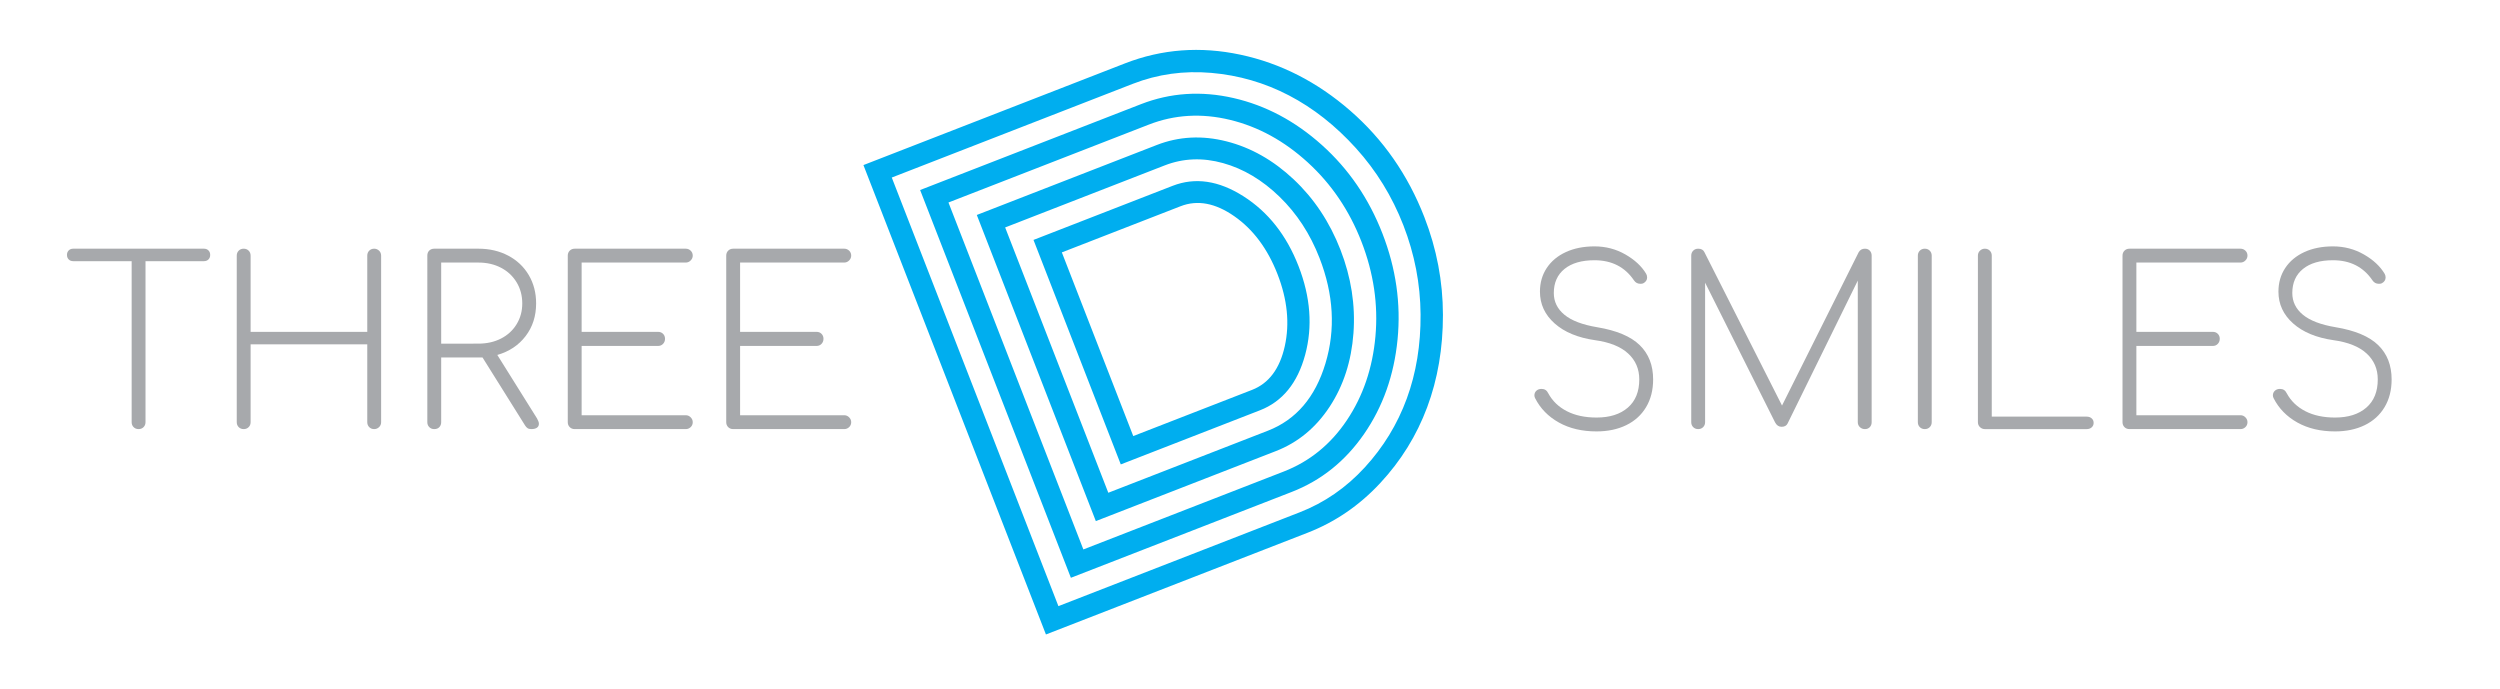 <?xml version="1.0" encoding="utf-8"?>
<!-- Generator: Adobe Illustrator 22.1.0, SVG Export Plug-In . SVG Version: 6.00 Build 0)  -->
<svg version="1.1" id="Layer_1" xmlns="http://www.w3.org/2000/svg" xmlns:xlink="http://www.w3.org/1999/xlink" x="0px" y="0px"
	 viewBox="0 0 685.185 188.889" enable-background="new 0 0 685.185 188.889" xml:space="preserve">
<g>
	<path fill="#A7A9AC" d="M427.249,115.802c-2.912-1.625-5.087-3.851-6.521-6.679c-0.126-0.253-0.189-0.507-0.189-0.76
		c0-0.507,0.179-0.928,0.538-1.267c0.358-0.337,0.833-0.506,1.425-0.506c0.844,0,1.456,0.402,1.836,1.203
		c1.14,2.111,2.838,3.746,5.097,4.906c2.257,1.161,4.97,1.741,8.135,1.741c3.63,0,6.489-0.907,8.579-2.722
		c2.089-1.814,3.134-4.389,3.134-7.724c0-2.87-1.024-5.244-3.07-7.123c-2.048-1.877-5.076-3.091-9.086-3.64
		c-4.685-0.675-8.367-2.205-11.047-4.59c-2.682-2.384-4.021-5.287-4.021-8.706c0-2.447,0.622-4.611,1.867-6.489
		c1.245-1.877,2.997-3.333,5.255-4.368c2.258-1.034,4.864-1.551,7.819-1.551c3.08,0,5.908,0.739,8.483,2.216
		c2.574,1.478,4.474,3.25,5.698,5.318c0.168,0.296,0.253,0.633,0.253,1.013c0,0.338-0.095,0.644-0.285,0.918
		c-0.189,0.275-0.454,0.497-0.791,0.665c-0.169,0.085-0.423,0.127-0.76,0.127c-0.76,0-1.352-0.316-1.772-0.95
		c-2.491-3.672-6.1-5.508-10.826-5.508c-3.504,0-6.236,0.792-8.199,2.375c-1.962,1.583-2.943,3.789-2.943,6.616
		c0,2.364,0.97,4.348,2.912,5.951c1.94,1.604,4.938,2.744,8.99,3.419c5.317,0.886,9.2,2.522,11.648,4.907
		c2.448,2.385,3.673,5.519,3.673,9.401c0,2.912-0.645,5.445-1.932,7.597c-1.288,2.153-3.102,3.798-5.444,4.938
		s-5.055,1.71-8.136,1.71C433.601,118.239,430.161,117.427,427.249,115.802z"/>
	<path fill="#A7A9AC" d="M512.465,68.699c0.337,0.359,0.506,0.813,0.506,1.361v45.646c0,0.55-0.169,1.003-0.506,1.361
		c-0.339,0.359-0.782,0.538-1.33,0.538c-0.549,0-1.013-0.179-1.393-0.538c-0.38-0.358-0.57-0.812-0.57-1.361V76.897l-19.246,39.188
		c-0.296,0.592-0.845,0.887-1.646,0.887c-0.76,0-1.352-0.4-1.773-1.203l-19.183-38.302v38.239c0,0.55-0.181,1.003-0.538,1.361
		c-0.359,0.359-0.813,0.538-1.361,0.538c-0.549,0-1.003-0.179-1.361-0.538c-0.359-0.358-0.538-0.812-0.538-1.361V70.06
		c0-0.548,0.179-1.002,0.538-1.361c0.358-0.358,0.812-0.539,1.361-0.539c0.844,0,1.413,0.317,1.709,0.95l21.272,42.039l21.02-42.039
		c0.38-0.633,0.949-0.95,1.709-0.95C511.683,68.16,512.126,68.34,512.465,68.699z"/>
	<path fill="#A7A9AC" d="M526.171,117.067c-0.359-0.358-0.538-0.812-0.538-1.361V70.06c0-0.548,0.179-1.002,0.538-1.361
		c0.358-0.358,0.812-0.539,1.361-0.539c0.548,0,1.002,0.18,1.361,0.539c0.357,0.359,0.538,0.813,0.538,1.361v45.646
		c0,0.55-0.181,1.003-0.538,1.361c-0.359,0.359-0.813,0.538-1.361,0.538C526.984,117.605,526.529,117.427,526.171,117.067z"/>
	<path fill="#A7A9AC" d="M542.662,117.067c-0.38-0.358-0.569-0.812-0.569-1.361V70.06c0-0.548,0.189-1.002,0.569-1.361
		c0.38-0.358,0.823-0.539,1.33-0.539c0.548,0,1.002,0.18,1.361,0.539c0.357,0.359,0.538,0.813,0.538,1.361v44.127h26.021
		c0.548,0,1.002,0.159,1.361,0.476c0.357,0.316,0.538,0.728,0.538,1.234c0,0.506-0.181,0.918-0.538,1.234
		c-0.359,0.316-0.813,0.475-1.361,0.475h-27.92C543.485,117.605,543.042,117.427,542.662,117.067z"/>
	<path fill="#A7A9AC" d="M582.263,117.067c-0.359-0.358-0.538-0.812-0.538-1.361V70.06c0-0.548,0.179-1.002,0.538-1.361
		c0.358-0.358,0.812-0.539,1.361-0.539h30.452c0.507,0,0.95,0.18,1.33,0.539c0.38,0.359,0.569,0.813,0.569,1.361
		c0,0.507-0.189,0.95-0.569,1.33s-0.823,0.57-1.33,0.57h-28.553v18.993h20.956c0.548,0,1.002,0.18,1.36,0.538
		c0.358,0.359,0.538,0.813,0.538,1.361c0,0.549-0.18,1.013-0.538,1.393s-0.812,0.57-1.36,0.57h-20.956v18.993h28.553
		c0.507,0,0.95,0.19,1.33,0.57s0.569,0.823,0.569,1.329c0,0.55-0.189,1.003-0.569,1.361c-0.38,0.359-0.823,0.538-1.33,0.538h-30.452
		C583.075,117.605,582.621,117.427,582.263,117.067z"/>
	<path fill="#A7A9AC" d="M629.651,115.802c-2.912-1.625-5.087-3.851-6.521-6.679c-0.126-0.253-0.189-0.507-0.189-0.76
		c0-0.507,0.179-0.928,0.538-1.267c0.358-0.337,0.833-0.506,1.425-0.506c0.844,0,1.456,0.402,1.836,1.203
		c1.14,2.111,2.838,3.746,5.097,4.906c2.257,1.161,4.97,1.741,8.135,1.741c3.63,0,6.489-0.907,8.579-2.722
		c2.089-1.814,3.134-4.389,3.134-7.724c0-2.87-1.024-5.244-3.07-7.123c-2.048-1.877-5.076-3.091-9.086-3.64
		c-4.685-0.675-8.367-2.205-11.047-4.59c-2.682-2.384-4.021-5.287-4.021-8.706c0-2.447,0.622-4.611,1.867-6.489
		c1.245-1.877,2.997-3.333,5.255-4.368c2.258-1.034,4.864-1.551,7.819-1.551c3.08,0,5.908,0.739,8.483,2.216
		c2.574,1.478,4.474,3.25,5.698,5.318c0.168,0.296,0.253,0.633,0.253,1.013c0,0.338-0.095,0.644-0.285,0.918
		c-0.189,0.275-0.454,0.497-0.791,0.665c-0.169,0.085-0.423,0.127-0.76,0.127c-0.76,0-1.352-0.316-1.772-0.95
		c-2.491-3.672-6.1-5.508-10.826-5.508c-3.504,0-6.236,0.792-8.199,2.375c-1.962,1.583-2.943,3.789-2.943,6.616
		c0,2.364,0.97,4.348,2.912,5.951c1.94,1.604,4.938,2.744,8.99,3.419c5.317,0.886,9.2,2.522,11.648,4.907
		c2.448,2.385,3.673,5.519,3.673,9.401c0,2.912-0.645,5.445-1.932,7.597c-1.288,2.153-3.102,3.798-5.444,4.938
		s-5.055,1.71-8.136,1.71C636.002,118.239,632.563,117.427,629.651,115.802z"/>
</g>
<g>
	<path fill="#A7A9AC" d="M57.133,68.635c0.316,0.316,0.475,0.728,0.475,1.234c0,0.507-0.158,0.918-0.475,1.235
		c-0.317,0.316-0.728,0.475-1.235,0.475H39.88v44.127c0,0.55-0.18,1.003-0.538,1.361c-0.359,0.359-0.813,0.538-1.361,0.538
		c-0.549,0-1.003-0.179-1.361-0.538c-0.359-0.358-0.538-0.812-0.538-1.361V71.579H20.065c-0.507,0-0.918-0.158-1.235-0.475
		c-0.316-0.317-0.475-0.728-0.475-1.235c0-0.506,0.158-0.918,0.475-1.234c0.317-0.316,0.728-0.475,1.235-0.475h35.833
		C56.405,68.16,56.816,68.318,57.133,68.635z"/>
	<path fill="#A7A9AC" d="M65.426,117.067c-0.359-0.358-0.538-0.812-0.538-1.361V70.059c0-0.548,0.179-1.002,0.538-1.361
		c0.358-0.358,0.812-0.539,1.361-0.539c0.548,0,1.002,0.18,1.361,0.539c0.358,0.359,0.538,0.813,0.538,1.361v20.893h31.972V70.059
		c0-0.548,0.179-1.002,0.538-1.361c0.358-0.358,0.812-0.539,1.361-0.539c0.506,0,0.95,0.18,1.33,0.539
		c0.38,0.359,0.57,0.813,0.57,1.361v45.647c0,0.55-0.19,1.003-0.57,1.361c-0.38,0.359-0.823,0.538-1.33,0.538
		c-0.549,0-1.003-0.179-1.361-0.538c-0.359-0.358-0.538-0.812-0.538-1.361V94.371H68.687v21.335c0,0.55-0.18,1.003-0.538,1.361
		c-0.359,0.359-0.813,0.538-1.361,0.538C66.238,117.605,65.784,117.427,65.426,117.067z"/>
	<path fill="#A7A9AC" d="M147.698,116.149c0,0.465-0.18,0.823-0.538,1.076c-0.359,0.254-0.876,0.38-1.551,0.38
		c-0.422,0-0.76-0.084-1.013-0.253c-0.253-0.168-0.485-0.422-0.696-0.76L132.25,97.979h-1.14h-10.193v17.727
		c0,0.55-0.169,1.003-0.507,1.361c-0.338,0.359-0.802,0.538-1.393,0.538c-0.549,0-1.003-0.179-1.361-0.538
		c-0.359-0.358-0.538-0.812-0.538-1.361V70.059c0-0.59,0.179-1.054,0.538-1.393c0.358-0.337,0.812-0.507,1.361-0.507h12.092
		c3.039,0,5.761,0.633,8.167,1.899s4.283,3.039,5.635,5.318c1.35,2.279,2.026,4.875,2.026,7.787c0,3.461-0.96,6.448-2.881,8.958
		c-1.921,2.512-4.506,4.232-7.755,5.16l10.89,17.411C147.528,115.285,147.698,115.77,147.698,116.149z M131.11,94.181
		c2.321,0,4.389-0.464,6.205-1.393c1.814-0.928,3.238-2.236,4.273-3.925c1.034-1.688,1.551-3.587,1.551-5.698
		c0-2.153-0.517-4.083-1.551-5.793c-1.035-1.709-2.459-3.039-4.273-3.989c-1.815-0.949-3.884-1.424-6.205-1.424h-10.193v22.222
		H131.11z"/>
	<path fill="#A7A9AC" d="M156.149,117.067c-0.359-0.358-0.538-0.812-0.538-1.361V70.059c0-0.548,0.179-1.002,0.538-1.361
		c0.358-0.358,0.812-0.539,1.361-0.539h30.452c0.507,0,0.95,0.18,1.33,0.539c0.38,0.359,0.57,0.813,0.57,1.361
		c0,0.507-0.19,0.95-0.57,1.33s-0.823,0.57-1.33,0.57H159.41v18.993h20.956c0.548,0,1.002,0.18,1.361,0.538
		c0.358,0.359,0.538,0.813,0.538,1.361c0,0.549-0.18,1.013-0.538,1.393c-0.359,0.38-0.813,0.57-1.361,0.57H159.41v18.993h28.553
		c0.507,0,0.95,0.19,1.33,0.57s0.57,0.823,0.57,1.329c0,0.55-0.19,1.003-0.57,1.361c-0.38,0.359-0.823,0.538-1.33,0.538H157.51
		C156.961,117.605,156.507,117.427,156.149,117.067z"/>
	<path fill="#A7A9AC" d="M199.579,117.067c-0.359-0.358-0.538-0.812-0.538-1.361V70.059c0-0.548,0.179-1.002,0.538-1.361
		c0.358-0.358,0.812-0.539,1.361-0.539h30.452c0.507,0,0.95,0.18,1.33,0.539c0.38,0.359,0.57,0.813,0.57,1.361
		c0,0.507-0.19,0.95-0.57,1.33s-0.823,0.57-1.33,0.57H202.84v18.993h20.956c0.548,0,1.002,0.18,1.361,0.538
		c0.358,0.359,0.538,0.813,0.538,1.361c0,0.549-0.18,1.013-0.538,1.393c-0.359,0.38-0.813,0.57-1.361,0.57H202.84v18.993h28.553
		c0.507,0,0.95,0.19,1.33,0.57s0.57,0.823,0.57,1.329c0,0.55-0.19,1.003-0.57,1.361c-0.38,0.359-0.823,0.538-1.33,0.538h-30.452
		C200.391,117.605,199.938,117.427,199.579,117.067z"/>
</g>
<g>
	<path fill="#00AEEF" d="M358.371,146.014l-71.707,27.88L236.644,45.243l71.706-27.88c10.1-3.927,20.643-4.718,31.632-2.371
		c10.987,2.345,21.008,7.453,30.059,15.322c9.052,7.869,15.833,17.603,20.343,29.204c3.383,8.7,5.078,17.627,5.089,26.774
		c0.01,9.15-1.432,17.594-4.323,25.335c-2.893,7.742-7.188,14.676-12.887,20.795C372.563,138.545,365.932,143.074,358.371,146.014z
		 M290.083,166.125l66.112-25.705c6.784-2.638,12.731-6.738,17.843-12.303c5.11-5.564,8.953-11.856,11.529-18.881
		c2.575-7.022,3.834-14.711,3.776-23.066c-0.06-8.353-1.628-16.493-4.709-24.417s-7.418-14.973-13.007-21.146
		c-5.591-6.174-11.712-10.993-18.365-14.458c-6.654-3.463-13.744-5.523-21.271-6.173c-7.528-0.65-14.683,0.343-21.467,2.981
		l-66.113,25.705L290.083,166.125z M293.502,158.357L252.181,52.08l60.519-23.53c8.08-3.142,16.537-3.701,25.371-1.681
		c8.835,2.021,16.914,6.317,24.239,12.889c7.325,6.574,12.851,14.65,16.575,24.231c3.727,9.583,5.107,19.27,4.146,29.063
		c-0.963,9.796-4.018,18.42-9.167,25.877c-5.149,7.458-11.764,12.757-19.843,15.898L293.502,158.357z M296.92,150.589l54.926-21.355
		c7.095-2.759,12.86-7.443,17.295-14.059c4.434-6.611,7.045-14.274,7.83-22.987c0.786-8.712-0.491-17.366-3.834-25.964
		c-3.322-8.546-8.222-15.777-14.696-21.697c-6.476-5.918-13.595-9.813-21.356-11.685c-7.763-1.87-15.167-1.437-22.209,1.302
		L259.949,55.5L296.92,150.589z M300.339,142.82l-32.623-83.903l49.332-19.181c6.06-2.356,12.43-2.686,19.111-0.991
		c6.68,1.696,12.815,5.168,18.404,10.417c5.588,5.25,9.863,11.683,12.823,19.296c2.94,7.562,4.127,15.178,3.563,22.851
		c-0.564,7.672-2.738,14.389-6.52,20.152s-8.701,9.823-14.76,12.178L300.339,142.82z M303.758,135.052l43.738-17.006
		c7.717-3,12.975-9.142,15.774-18.429c2.798-9.286,2.255-18.927-1.632-28.923c-2.557-6.577-6.205-12.165-10.943-16.762
		c-4.739-4.597-9.901-7.672-15.482-9.228c-5.584-1.556-10.914-1.347-15.989,0.626l-43.739,17.006L303.758,135.052z M307.177,127.284
		l-23.923-61.529l38.145-14.831c6.163-2.396,12.633-1.438,19.406,2.874c6.774,4.312,11.803,10.69,15.085,19.131
		c3.303,8.495,3.908,16.606,1.815,24.335s-6.221,12.792-12.383,15.189L307.177,127.284z M310.595,119.515l32.552-12.656
		c4.609-1.792,7.603-5.787,8.979-11.985c1.375-6.2,0.715-12.768-1.984-19.709c-2.719-6.992-6.674-12.296-11.865-15.911
		c-5.191-3.616-10.093-4.528-14.702-2.735l-32.552,12.656L310.595,119.515z"/>
</g>
</svg>
